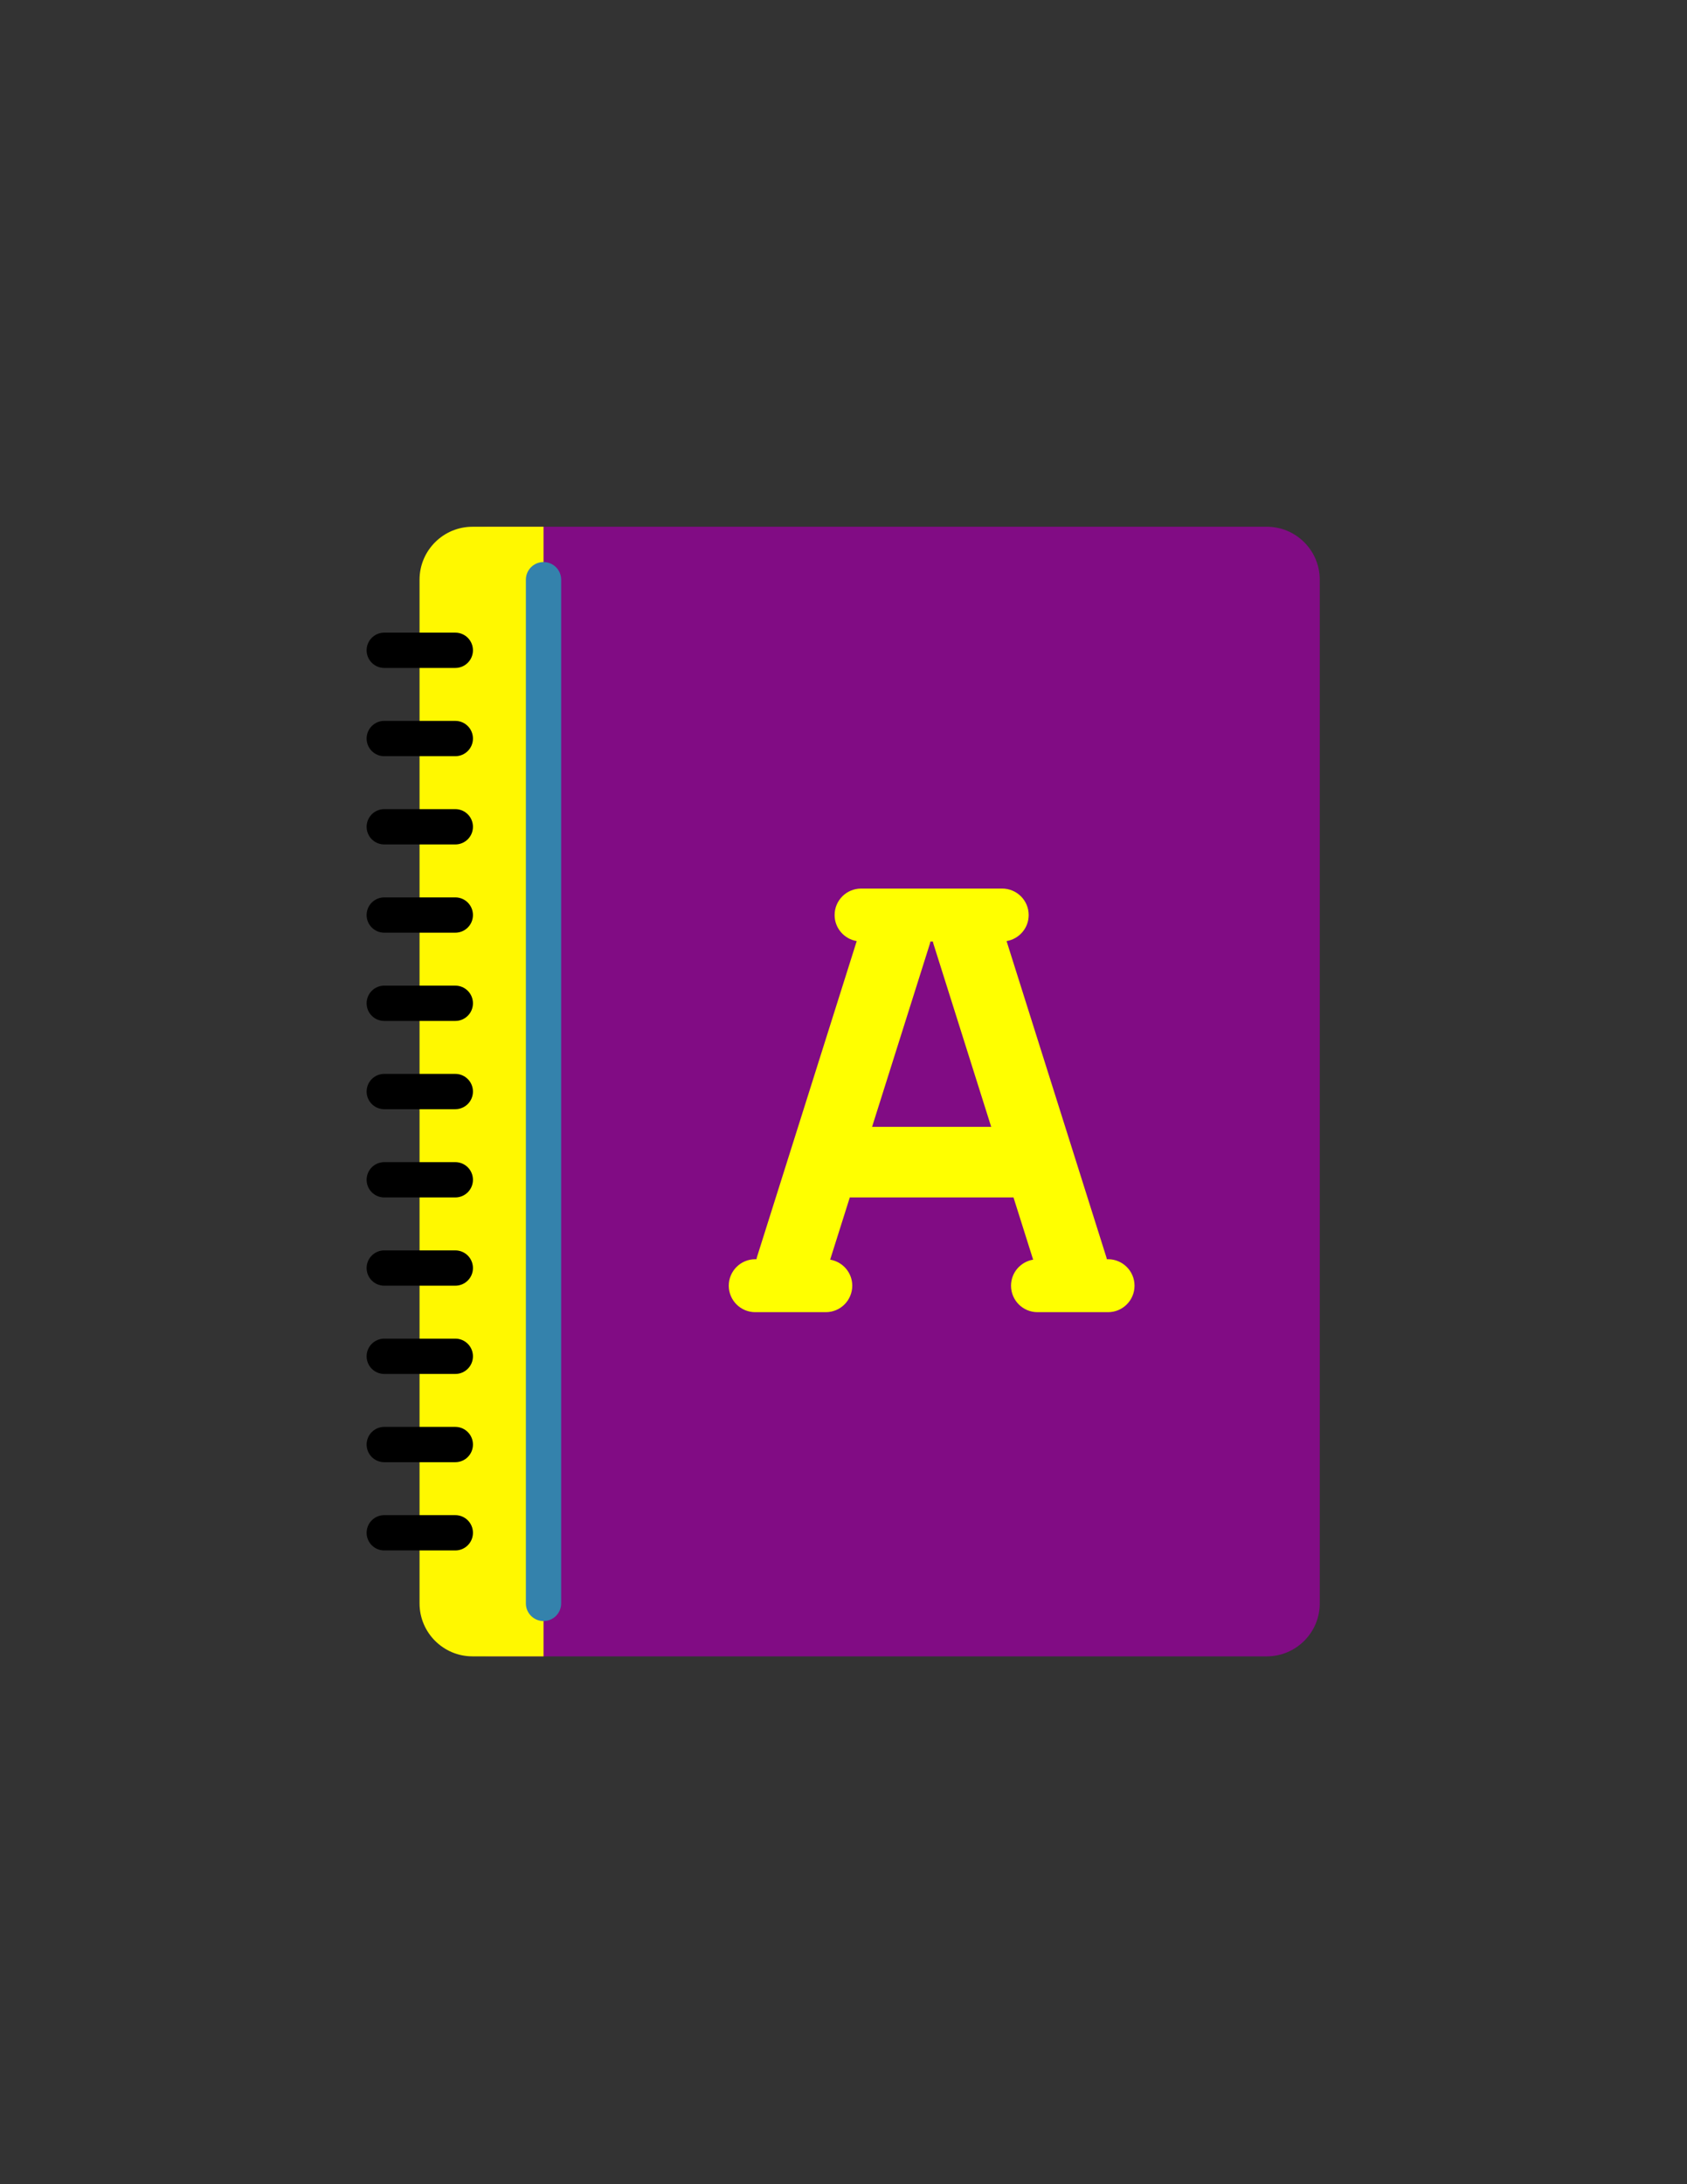<?xml version="1.0" encoding="utf-8"?>
<!-- Generator: Adobe Illustrator 16.0.0, SVG Export Plug-In . SVG Version: 6.00 Build 0)  -->
<!DOCTYPE svg PUBLIC "-//W3C//DTD SVG 1.1//EN" "http://www.w3.org/Graphics/SVG/1.1/DTD/svg11.dtd">
<svg version="1.1" id="Layer_1" xmlns="http://www.w3.org/2000/svg" xmlns:xlink="http://www.w3.org/1999/xlink" x="0px" y="0px"
	 width="612px" height="792px" viewBox="0 0 612 792" enable-background="new 0 0 612 792" xml:space="preserve">
<rect x="0" y="0" width="612" height="792" fill="#333333" stroke="none"/>
<g>
	<path fill="#810C84" d="M459.574,191H177.973c-10.586,0-19.2,8.613-19.2,19.199v371.199c0,10.59,8.614,19.203,19.2,19.203h281.601
		c10.586,0,19.199-8.613,19.199-19.203V210.199C478.773,199.613,470.164,191,459.574,191L459.574,191z M459.574,191"/>
	<path fill="#FFF800" d="M197.176,191h-25.778c-10.586,0-19.199,8.613-19.199,19.199v371.199c0,10.59,8.613,19.203,19.199,19.203
		h25.778V191z M197.176,191"/>
	<path fill="#FFFF00" d="M401.973,456.602h-0.457c-0.055-0.219-0.066-0.438-0.137-0.656l-36.223-114.703
		c4.543-0.762,8.02-4.68,8.02-9.441c0-5.305-4.301-9.602-9.602-9.602h-51.199c-5.301,0-9.602,4.297-9.602,9.602
		c0,4.761,3.477,8.679,8.02,9.441l-36.227,114.703c-0.066,0.219-0.078,0.438-0.132,0.656h-0.461c-5.297,0-9.598,4.297-9.598,9.598
		c0,5.305,4.301,9.602,9.598,9.602h25.601c5.301,0,9.602-4.297,9.602-9.602c0-4.762-3.477-8.68-8.02-9.441l7.125-22.559h59.387
		l7.125,22.559c-4.543,0.762-8.02,4.68-8.02,9.441c0,5.305,4.301,9.602,9.602,9.602h25.598c5.301,0,9.602-4.297,9.602-9.602
		C411.574,460.898,407.273,456.602,401.973,456.602L401.973,456.602z M316.367,408.602l21.016-66.546
		c0.066-0.219,0.078-0.438,0.137-0.657h0.914c0.055,0.219,0.066,0.438,0.137,0.657l21.012,66.546H316.367z M316.367,408.602"/>
	<path d="M165.176,242.199h-25.778c-3.535,0-6.398-2.863-6.398-6.398c0-3.535,2.863-6.403,6.398-6.403h25.778
		c3.535,0,6.398,2.868,6.398,6.403C171.574,239.336,168.711,242.199,165.176,242.199L165.176,242.199z M165.176,242.199"/>
	<path d="M165.176,274.199h-25.778c-3.535,0-6.398-2.863-6.398-6.398c0-3.535,2.863-6.403,6.398-6.403h25.778
		c3.535,0,6.398,2.868,6.398,6.403C171.574,271.336,168.711,274.199,165.176,274.199L165.176,274.199z M165.176,274.199"/>
	<path d="M165.176,306.199h-25.778c-3.535,0-6.398-2.863-6.398-6.398c0-3.535,2.863-6.403,6.398-6.403h25.778
		c3.535,0,6.398,2.868,6.398,6.403C171.574,303.336,168.711,306.199,165.176,306.199L165.176,306.199z M165.176,306.199"/>
	<path d="M165.176,338.199h-25.778c-3.535,0-6.398-2.863-6.398-6.398c0-3.535,2.863-6.403,6.398-6.403h25.778
		c3.535,0,6.398,2.868,6.398,6.403C171.574,335.336,168.711,338.199,165.176,338.199L165.176,338.199z M165.176,338.199"/>
	<path d="M165.176,370.199h-25.778c-3.535,0-6.398-2.863-6.398-6.398c0-3.535,2.863-6.403,6.398-6.403h25.778
		c3.535,0,6.398,2.868,6.398,6.403C171.574,367.336,168.711,370.199,165.176,370.199L165.176,370.199z M165.176,370.199"/>
	<path d="M165.176,402.199h-25.778c-3.535,0-6.398-2.863-6.398-6.398c0-3.535,2.863-6.403,6.398-6.403h25.778
		c3.535,0,6.398,2.868,6.398,6.403C171.574,399.336,168.711,402.199,165.176,402.199L165.176,402.199z M165.176,402.199"/>
	<path d="M165.176,434.199h-25.778c-3.535,0-6.398-2.863-6.398-6.398s2.863-6.402,6.398-6.402h25.778
		c3.535,0,6.398,2.867,6.398,6.402S168.711,434.199,165.176,434.199L165.176,434.199z M165.176,434.199"/>
	<path d="M165.176,466.199h-25.778c-3.535,0-6.398-2.863-6.398-6.398s2.863-6.402,6.398-6.402h25.778
		c3.535,0,6.398,2.867,6.398,6.402S168.711,466.199,165.176,466.199L165.176,466.199z M165.176,466.199"/>
	<path d="M165.176,498.199h-25.778c-3.535,0-6.398-2.863-6.398-6.398s2.863-6.402,6.398-6.402h25.778
		c3.535,0,6.398,2.867,6.398,6.402S168.711,498.199,165.176,498.199L165.176,498.199z M165.176,498.199"/>
	<path d="M165.176,530.199h-25.778c-3.535,0-6.398-2.863-6.398-6.398s2.863-6.402,6.398-6.402h25.778
		c3.535,0,6.398,2.867,6.398,6.402S168.711,530.199,165.176,530.199L165.176,530.199z M165.176,530.199"/>
	<path d="M165.176,562.199h-25.778c-3.535,0-6.398-2.863-6.398-6.398s2.863-6.402,6.398-6.402h25.778
		c3.535,0,6.398,2.867,6.398,6.402S168.711,562.199,165.176,562.199L165.176,562.199z M165.176,562.199"/>
	<path fill="#3482AC" d="M197.176,587.801c-3.539,0-6.403-2.867-6.403-6.402V210.199c0-3.535,2.864-6.398,6.403-6.398
		c3.535,0,6.398,2.863,6.398,6.398v371.199C203.574,584.934,200.711,587.801,197.176,587.801L197.176,587.801z M197.176,587.801"/>
</g>
</svg>
